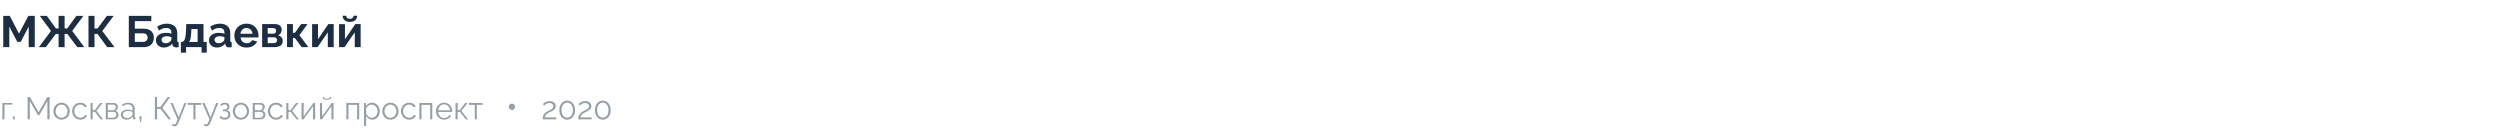 <svg width="796" height="41" viewBox="0 0 796 41" fill="none" xmlns="http://www.w3.org/2000/svg">
<path d="M9.142 15V8.476L6.594 13.334H5.516L2.968 8.476V15H1.036V5.06H3.108L6.048 10.716L9.016 5.06H11.074V15H9.142ZM12.393 15L16.229 9.848L12.673 5.06H14.913L17.811 9.064H18.651V5.06H20.569V9.064H21.409L24.307 5.06H26.547L22.991 9.848L26.827 15H24.615L21.437 10.814H20.569V15H18.651V10.814H17.769L14.605 15H12.393ZM28.175 15V5.06H30.093V9.064H31.073L34.027 5.06H36.183L32.571 9.876L36.463 15H34.125L31.045 10.814H30.093V15H28.175ZM41.013 15V5.06H48.181V6.726H42.931V9.12H45.633C46.744 9.12 47.579 9.381 48.139 9.904C48.699 10.427 48.979 11.127 48.979 12.004C48.979 12.592 48.858 13.11 48.615 13.558C48.373 14.006 48.013 14.361 47.537 14.622C47.061 14.874 46.459 15 45.731 15H41.013ZM42.931 13.334H45.465C45.839 13.334 46.137 13.269 46.361 13.138C46.585 12.998 46.749 12.825 46.851 12.62C46.954 12.405 47.005 12.181 47.005 11.948C47.005 11.715 46.959 11.5 46.865 11.304C46.781 11.099 46.627 10.935 46.403 10.814C46.179 10.683 45.857 10.618 45.437 10.618H42.931V13.334ZM49.651 12.83C49.651 12.354 49.781 11.939 50.043 11.584C50.313 11.22 50.687 10.94 51.163 10.744C51.639 10.548 52.185 10.45 52.801 10.45C53.109 10.45 53.421 10.473 53.739 10.52C54.056 10.567 54.331 10.641 54.565 10.744V10.352C54.565 9.885 54.425 9.526 54.145 9.274C53.874 9.022 53.468 8.896 52.927 8.896C52.525 8.896 52.143 8.966 51.779 9.106C51.415 9.246 51.032 9.451 50.631 9.722L50.029 8.49C50.514 8.173 51.009 7.935 51.513 7.776C52.026 7.617 52.563 7.538 53.123 7.538C54.168 7.538 54.98 7.799 55.559 8.322C56.147 8.845 56.441 9.591 56.441 10.562V12.9C56.441 13.096 56.473 13.236 56.539 13.32C56.613 13.404 56.73 13.455 56.889 13.474V15C56.721 15.028 56.567 15.051 56.427 15.07C56.296 15.089 56.184 15.098 56.091 15.098C55.717 15.098 55.433 15.014 55.237 14.846C55.05 14.678 54.933 14.473 54.887 14.23L54.845 13.852C54.527 14.263 54.131 14.58 53.655 14.804C53.179 15.028 52.693 15.14 52.199 15.14C51.713 15.14 51.275 15.042 50.883 14.846C50.5 14.641 50.197 14.365 49.973 14.02C49.758 13.665 49.651 13.269 49.651 12.83ZM54.215 13.208C54.317 13.096 54.401 12.984 54.467 12.872C54.532 12.76 54.565 12.657 54.565 12.564V11.822C54.341 11.729 54.098 11.659 53.837 11.612C53.575 11.556 53.328 11.528 53.095 11.528C52.609 11.528 52.208 11.635 51.891 11.85C51.583 12.055 51.429 12.331 51.429 12.676C51.429 12.863 51.48 13.04 51.583 13.208C51.685 13.376 51.835 13.511 52.031 13.614C52.227 13.717 52.46 13.768 52.731 13.768C53.011 13.768 53.286 13.717 53.557 13.614C53.827 13.502 54.047 13.367 54.215 13.208ZM57.592 16.778V13.362H57.788C57.974 13.362 58.147 13.311 58.306 13.208C58.474 13.105 58.618 12.933 58.74 12.69C58.87 12.438 58.973 12.093 59.048 11.654C59.132 11.215 59.188 10.655 59.216 9.974L59.3 7.664H64.802V13.362H65.824V16.778H64.186V15H59.244V16.778H57.592ZM60.154 13.362H62.926V9.246H60.938L60.896 10.156C60.868 10.772 60.821 11.295 60.756 11.724C60.7 12.144 60.62 12.489 60.518 12.76C60.425 13.021 60.303 13.222 60.154 13.362ZM66.535 12.83C66.535 12.354 66.666 11.939 66.927 11.584C67.198 11.22 67.572 10.94 68.047 10.744C68.523 10.548 69.07 10.45 69.686 10.45C69.993 10.45 70.306 10.473 70.624 10.52C70.941 10.567 71.216 10.641 71.45 10.744V10.352C71.45 9.885 71.309 9.526 71.029 9.274C70.759 9.022 70.353 8.896 69.811 8.896C69.41 8.896 69.028 8.966 68.663 9.106C68.299 9.246 67.917 9.451 67.516 9.722L66.913 8.49C67.399 8.173 67.894 7.935 68.397 7.776C68.911 7.617 69.448 7.538 70.007 7.538C71.053 7.538 71.865 7.799 72.444 8.322C73.031 8.845 73.326 9.591 73.326 10.562V12.9C73.326 13.096 73.358 13.236 73.424 13.32C73.498 13.404 73.615 13.455 73.773 13.474V15C73.606 15.028 73.451 15.051 73.311 15.07C73.181 15.089 73.069 15.098 72.975 15.098C72.602 15.098 72.317 15.014 72.121 14.846C71.935 14.678 71.818 14.473 71.772 14.23L71.73 13.852C71.412 14.263 71.016 14.58 70.54 14.804C70.064 15.028 69.578 15.14 69.084 15.14C68.598 15.14 68.159 15.042 67.767 14.846C67.385 14.641 67.082 14.365 66.858 14.02C66.643 13.665 66.535 13.269 66.535 12.83ZM71.1 13.208C71.202 13.096 71.286 12.984 71.352 12.872C71.417 12.76 71.45 12.657 71.45 12.564V11.822C71.225 11.729 70.983 11.659 70.722 11.612C70.46 11.556 70.213 11.528 69.98 11.528C69.494 11.528 69.093 11.635 68.775 11.85C68.468 12.055 68.314 12.331 68.314 12.676C68.314 12.863 68.365 13.04 68.468 13.208C68.57 13.376 68.719 13.511 68.915 13.614C69.112 13.717 69.345 13.768 69.615 13.768C69.895 13.768 70.171 13.717 70.442 13.614C70.712 13.502 70.931 13.367 71.1 13.208ZM78.481 15.14C77.893 15.14 77.361 15.042 76.885 14.846C76.409 14.641 76.003 14.365 75.667 14.02C75.331 13.665 75.069 13.264 74.883 12.816C74.705 12.359 74.617 11.878 74.617 11.374C74.617 10.674 74.771 10.035 75.079 9.456C75.396 8.877 75.844 8.415 76.423 8.07C77.011 7.715 77.701 7.538 78.495 7.538C79.297 7.538 79.983 7.715 80.553 8.07C81.122 8.415 81.556 8.877 81.855 9.456C82.163 10.025 82.317 10.641 82.317 11.304C82.317 11.416 82.312 11.533 82.303 11.654C82.293 11.766 82.284 11.859 82.275 11.934H76.605C76.642 12.307 76.749 12.634 76.927 12.914C77.113 13.194 77.347 13.409 77.627 13.558C77.916 13.698 78.224 13.768 78.551 13.768C78.924 13.768 79.274 13.679 79.601 13.502C79.937 13.315 80.165 13.073 80.287 12.774L81.897 13.222C81.719 13.595 81.463 13.927 81.127 14.216C80.8 14.505 80.413 14.734 79.965 14.902C79.517 15.061 79.022 15.14 78.481 15.14ZM76.563 10.744H80.399C80.361 10.371 80.254 10.049 80.077 9.778C79.909 9.498 79.685 9.283 79.405 9.134C79.125 8.975 78.812 8.896 78.467 8.896C78.131 8.896 77.823 8.975 77.543 9.134C77.272 9.283 77.048 9.498 76.871 9.778C76.703 10.049 76.6 10.371 76.563 10.744ZM83.46 15V7.664H87.547C88.052 7.664 88.457 7.748 88.766 7.916C89.083 8.084 89.316 8.303 89.466 8.574C89.615 8.845 89.689 9.134 89.689 9.442C89.689 9.853 89.596 10.212 89.409 10.52C89.232 10.828 88.952 11.066 88.57 11.234C88.999 11.355 89.349 11.565 89.62 11.864C89.89 12.153 90.025 12.536 90.025 13.012C90.025 13.469 89.918 13.847 89.704 14.146C89.489 14.435 89.181 14.65 88.779 14.79C88.378 14.93 87.902 15 87.352 15H83.46ZM85.237 13.726H87.296C87.463 13.726 87.618 13.684 87.757 13.6C87.897 13.516 88.005 13.404 88.079 13.264C88.163 13.124 88.206 12.97 88.206 12.802C88.206 12.625 88.168 12.471 88.094 12.34C88.019 12.2 87.912 12.093 87.772 12.018C87.641 11.934 87.487 11.892 87.309 11.892H85.237V13.726ZM85.237 10.716H87.072C87.24 10.716 87.389 10.674 87.519 10.59C87.65 10.506 87.748 10.394 87.814 10.254C87.888 10.114 87.925 9.96 87.925 9.792C87.925 9.549 87.846 9.349 87.688 9.19C87.538 9.022 87.338 8.938 87.085 8.938H85.237V10.716ZM91.389 15V7.664H93.265V10.436H93.895L95.883 7.664H97.927L95.323 11.206L98.207 15H96.065L93.867 12.088H93.265V15H91.389ZM99.374 15V7.678H101.25V12.494L104.54 7.664H106.248V15H104.372V10.296L101.124 15H99.374ZM107.959 15V7.678H109.835V12.494L113.125 7.664H114.833V15H112.957V10.296L109.709 15H107.959ZM111.403 6.978C110.685 6.978 110.12 6.796 109.709 6.432C109.299 6.059 109.093 5.583 109.093 5.004H110.255C110.255 5.284 110.349 5.517 110.535 5.704C110.722 5.891 111.011 5.984 111.403 5.984C111.795 5.984 112.075 5.895 112.243 5.718C112.421 5.541 112.528 5.303 112.565 5.004H113.727C113.727 5.583 113.522 6.059 113.111 6.432C112.701 6.796 112.131 6.978 111.403 6.978Z" fill="#1D2E43"/>
<path d="M3.94 33.31H1.43V38H0.76V32.79H3.94V33.31ZM4.107 38V37.02H4.697V38H4.107ZM15.09 38V32.17L12.5 36.68H12.09L9.5 32.17V38H8.8V30.9H9.52L12.29 35.76L15.08 30.9H15.79V38H15.09ZM19.601 38.1C19.221 38.1 18.874 38.03 18.561 37.89C18.247 37.743 17.974 37.547 17.741 37.3C17.514 37.053 17.337 36.767 17.211 36.44C17.084 36.113 17.021 35.77 17.021 35.41C17.021 35.043 17.084 34.697 17.211 34.37C17.344 34.043 17.524 33.757 17.751 33.51C17.984 33.263 18.258 33.067 18.571 32.92C18.884 32.773 19.227 32.7 19.601 32.7C19.974 32.7 20.317 32.773 20.631 32.92C20.951 33.067 21.224 33.263 21.451 33.51C21.684 33.757 21.864 34.043 21.991 34.37C22.124 34.697 22.191 35.043 22.191 35.41C22.191 35.77 22.128 36.113 22.001 36.44C21.874 36.767 21.694 37.053 21.461 37.3C21.234 37.547 20.961 37.743 20.641 37.89C20.328 38.03 19.981 38.1 19.601 38.1ZM17.711 35.42C17.711 35.713 17.761 35.987 17.861 36.24C17.961 36.487 18.094 36.707 18.261 36.9C18.434 37.087 18.634 37.233 18.861 37.34C19.094 37.447 19.341 37.5 19.601 37.5C19.861 37.5 20.104 37.447 20.331 37.34C20.564 37.227 20.767 37.077 20.941 36.89C21.114 36.697 21.251 36.473 21.351 36.22C21.451 35.967 21.501 35.693 21.501 35.4C21.501 35.113 21.451 34.843 21.351 34.59C21.251 34.33 21.114 34.107 20.941 33.92C20.767 33.727 20.564 33.577 20.331 33.47C20.104 33.357 19.861 33.3 19.601 33.3C19.341 33.3 19.098 33.357 18.871 33.47C18.644 33.577 18.444 33.727 18.271 33.92C18.098 34.113 17.961 34.34 17.861 34.6C17.761 34.853 17.711 35.127 17.711 35.42ZM22.968 35.38C22.968 35.013 23.032 34.667 23.158 34.34C23.285 34.013 23.462 33.73 23.688 33.49C23.922 33.243 24.198 33.05 24.518 32.91C24.838 32.77 25.192 32.7 25.578 32.7C26.072 32.7 26.502 32.813 26.868 33.04C27.235 33.26 27.512 33.56 27.698 33.94L27.038 34.15C26.892 33.883 26.685 33.677 26.418 33.53C26.158 33.377 25.868 33.3 25.548 33.3C25.282 33.3 25.032 33.353 24.798 33.46C24.572 33.567 24.372 33.713 24.198 33.9C24.032 34.08 23.898 34.297 23.798 34.55C23.705 34.803 23.658 35.08 23.658 35.38C23.658 35.673 23.708 35.95 23.808 36.21C23.908 36.47 24.045 36.697 24.218 36.89C24.392 37.077 24.591 37.227 24.818 37.34C25.052 37.447 25.298 37.5 25.558 37.5C25.725 37.5 25.888 37.477 26.048 37.43C26.215 37.383 26.368 37.32 26.508 37.24C26.648 37.153 26.768 37.057 26.868 36.95C26.968 36.843 27.038 36.73 27.078 36.61L27.748 36.81C27.675 36.997 27.568 37.17 27.428 37.33C27.288 37.483 27.122 37.62 26.928 37.74C26.741 37.853 26.532 37.94 26.298 38C26.072 38.067 25.835 38.1 25.588 38.1C25.208 38.1 24.858 38.03 24.538 37.89C24.218 37.743 23.942 37.547 23.708 37.3C23.475 37.047 23.291 36.757 23.158 36.43C23.032 36.103 22.968 35.753 22.968 35.38ZM31.906 32.79H32.666L30.696 35.31L32.836 38H32.076L30.236 35.62H29.496V38H28.826V32.79H29.496V35.09H30.176L31.906 32.79ZM36.24 32.79C36.427 32.79 36.597 32.823 36.75 32.89C36.91 32.957 37.047 33.05 37.16 33.17C37.28 33.283 37.37 33.417 37.43 33.57C37.497 33.723 37.53 33.89 37.53 34.07C37.53 34.19 37.514 34.31 37.48 34.43C37.453 34.55 37.41 34.667 37.35 34.78C37.29 34.887 37.214 34.987 37.12 35.08C37.027 35.167 36.917 35.237 36.79 35.29C37.084 35.37 37.313 35.523 37.48 35.75C37.647 35.977 37.73 36.25 37.73 36.57C37.73 36.783 37.69 36.977 37.61 37.15C37.537 37.323 37.43 37.473 37.29 37.6C37.157 37.727 36.997 37.827 36.81 37.9C36.623 37.967 36.42 38 36.2 38H33.69V32.79H36.24ZM35.97 35.09C36.243 35.09 36.46 35.003 36.62 34.83C36.78 34.657 36.86 34.437 36.86 34.17C36.86 33.937 36.794 33.733 36.66 33.56C36.527 33.387 36.32 33.3 36.04 33.3H34.35V35.09H35.97ZM36.13 37.49C36.27 37.49 36.397 37.463 36.51 37.41C36.63 37.357 36.73 37.287 36.81 37.2C36.89 37.107 36.953 37.003 37 36.89C37.047 36.777 37.07 36.657 37.07 36.53C37.07 36.29 36.987 36.077 36.82 35.89C36.66 35.703 36.437 35.61 36.15 35.61H34.35V37.49H36.13ZM40.205 38.1C39.958 38.1 39.728 38.06 39.514 37.98C39.308 37.893 39.124 37.777 38.965 37.63C38.811 37.483 38.691 37.313 38.605 37.12C38.518 36.92 38.474 36.707 38.474 36.48C38.474 36.253 38.528 36.043 38.635 35.85C38.741 35.657 38.891 35.49 39.084 35.35C39.278 35.21 39.508 35.103 39.775 35.03C40.041 34.95 40.334 34.91 40.654 34.91C40.921 34.91 41.191 34.933 41.465 34.98C41.738 35.027 41.981 35.093 42.194 35.18V34.71C42.194 34.25 42.065 33.887 41.804 33.62C41.544 33.347 41.184 33.21 40.724 33.21C40.458 33.21 40.184 33.263 39.904 33.37C39.624 33.477 39.341 33.63 39.054 33.83L38.815 33.38C39.488 32.927 40.141 32.7 40.775 32.7C41.428 32.7 41.941 32.883 42.315 33.25C42.688 33.617 42.874 34.123 42.874 34.77V37.12C42.874 37.307 42.958 37.4 43.124 37.4V38C43.011 38.02 42.925 38.03 42.864 38.03C42.691 38.03 42.554 37.987 42.455 37.9C42.361 37.813 42.311 37.693 42.304 37.54L42.285 37.13C42.044 37.443 41.741 37.683 41.374 37.85C41.014 38.017 40.624 38.1 40.205 38.1ZM40.364 37.58C40.718 37.58 41.041 37.513 41.334 37.38C41.635 37.247 41.861 37.07 42.014 36.85C42.075 36.79 42.118 36.727 42.145 36.66C42.178 36.587 42.194 36.52 42.194 36.46V35.61C41.968 35.523 41.731 35.457 41.484 35.41C41.245 35.363 40.998 35.34 40.745 35.34C40.264 35.34 39.874 35.44 39.575 35.64C39.275 35.84 39.124 36.103 39.124 36.43C39.124 36.59 39.154 36.74 39.215 36.88C39.281 37.02 39.368 37.143 39.474 37.25C39.588 37.35 39.721 37.43 39.874 37.49C40.028 37.55 40.191 37.58 40.364 37.58ZM44.464 38.81L44.633 37.97H44.404V37.02H45.063V37.97L44.813 38.81H44.464ZM49.998 34.05H51.078L53.398 30.9H54.198L51.708 34.32L54.458 38H53.658L51.138 34.67H49.998V38H49.308V30.9H49.998V34.05ZM54.871 39.38C54.971 39.473 55.071 39.537 55.171 39.57C55.271 39.603 55.378 39.62 55.491 39.62C55.578 39.62 55.661 39.593 55.741 39.54C55.828 39.493 55.911 39.407 55.991 39.28C56.078 39.16 56.164 38.997 56.251 38.79C56.338 38.583 56.434 38.32 56.541 38L54.271 32.79H54.971L56.901 37.37L58.691 32.79H59.341L56.911 38.86C56.811 39.12 56.708 39.337 56.601 39.51C56.501 39.683 56.394 39.823 56.281 39.93C56.174 40.037 56.058 40.11 55.931 40.15C55.811 40.197 55.678 40.22 55.531 40.22C55.231 40.22 55.001 40.14 54.841 39.98L54.871 39.38ZM62.241 38H61.581V33.38H59.751V32.79H64.071V33.38H62.241V38ZM65.027 39.38C65.127 39.473 65.227 39.537 65.327 39.57C65.427 39.603 65.534 39.62 65.647 39.62C65.734 39.62 65.817 39.593 65.897 39.54C65.984 39.493 66.067 39.407 66.147 39.28C66.234 39.16 66.321 38.997 66.407 38.79C66.494 38.583 66.591 38.32 66.697 38L64.427 32.79H65.127L67.057 37.37L68.847 32.79H69.497L67.067 38.86C66.967 39.12 66.864 39.337 66.757 39.51C66.657 39.683 66.551 39.823 66.437 39.93C66.331 40.037 66.214 40.11 66.087 40.15C65.967 40.197 65.834 40.22 65.687 40.22C65.387 40.22 65.157 40.14 64.997 39.98L65.027 39.38ZM70.108 33.34C70.295 33.127 70.512 32.967 70.758 32.86C71.012 32.753 71.285 32.7 71.578 32.7C72.038 32.7 72.402 32.813 72.668 33.04C72.935 33.267 73.068 33.57 73.068 33.95C73.068 34.257 72.985 34.513 72.818 34.72C72.658 34.927 72.438 35.053 72.158 35.1C72.532 35.153 72.825 35.307 73.038 35.56C73.252 35.807 73.358 36.117 73.358 36.49C73.358 36.73 73.315 36.95 73.228 37.15C73.142 37.343 73.018 37.51 72.858 37.65C72.698 37.79 72.505 37.9 72.278 37.98C72.052 38.06 71.802 38.1 71.528 38.1C71.168 38.1 70.862 38.037 70.608 37.91C70.355 37.777 70.132 37.587 69.938 37.34L70.318 36.87C70.472 37.083 70.645 37.243 70.838 37.35C71.038 37.45 71.278 37.5 71.558 37.5C71.925 37.5 72.205 37.41 72.398 37.23C72.598 37.043 72.698 36.793 72.698 36.48C72.698 36.133 72.578 35.867 72.338 35.68C72.098 35.493 71.755 35.4 71.308 35.4H70.958V34.87H71.308C71.662 34.87 71.938 34.797 72.138 34.65C72.338 34.497 72.438 34.28 72.438 34C72.438 33.767 72.358 33.583 72.198 33.45C72.038 33.317 71.818 33.25 71.538 33.25C71.338 33.25 71.148 33.287 70.968 33.36C70.795 33.433 70.622 33.557 70.448 33.73L70.108 33.34ZM76.71 38.1C76.33 38.1 75.984 38.03 75.67 37.89C75.357 37.743 75.084 37.547 74.85 37.3C74.624 37.053 74.447 36.767 74.32 36.44C74.194 36.113 74.13 35.77 74.13 35.41C74.13 35.043 74.194 34.697 74.32 34.37C74.454 34.043 74.634 33.757 74.86 33.51C75.094 33.263 75.367 33.067 75.68 32.92C75.994 32.773 76.337 32.7 76.71 32.7C77.084 32.7 77.427 32.773 77.74 32.92C78.06 33.067 78.334 33.263 78.56 33.51C78.794 33.757 78.974 34.043 79.1 34.37C79.234 34.697 79.3 35.043 79.3 35.41C79.3 35.77 79.237 36.113 79.11 36.44C78.984 36.767 78.804 37.053 78.57 37.3C78.344 37.547 78.07 37.743 77.75 37.89C77.437 38.03 77.09 38.1 76.71 38.1ZM74.82 35.42C74.82 35.713 74.87 35.987 74.97 36.24C75.07 36.487 75.204 36.707 75.37 36.9C75.544 37.087 75.744 37.233 75.97 37.34C76.204 37.447 76.45 37.5 76.71 37.5C76.97 37.5 77.214 37.447 77.44 37.34C77.674 37.227 77.877 37.077 78.05 36.89C78.224 36.697 78.36 36.473 78.46 36.22C78.56 35.967 78.61 35.693 78.61 35.4C78.61 35.113 78.56 34.843 78.46 34.59C78.36 34.33 78.224 34.107 78.05 33.92C77.877 33.727 77.674 33.577 77.44 33.47C77.214 33.357 76.97 33.3 76.71 33.3C76.45 33.3 76.207 33.357 75.98 33.47C75.754 33.577 75.554 33.727 75.38 33.92C75.207 34.113 75.07 34.34 74.97 34.6C74.87 34.853 74.82 35.127 74.82 35.42ZM83.017 32.79C83.204 32.79 83.374 32.823 83.528 32.89C83.688 32.957 83.824 33.05 83.938 33.17C84.058 33.283 84.147 33.417 84.207 33.57C84.274 33.723 84.308 33.89 84.308 34.07C84.308 34.19 84.291 34.31 84.257 34.43C84.231 34.55 84.188 34.667 84.127 34.78C84.067 34.887 83.991 34.987 83.897 35.08C83.804 35.167 83.694 35.237 83.567 35.29C83.861 35.37 84.091 35.523 84.257 35.75C84.424 35.977 84.507 36.25 84.507 36.57C84.507 36.783 84.468 36.977 84.388 37.15C84.314 37.323 84.207 37.473 84.067 37.6C83.934 37.727 83.774 37.827 83.588 37.9C83.401 37.967 83.198 38 82.978 38H80.468V32.79H83.017ZM82.748 35.09C83.021 35.09 83.237 35.003 83.397 34.83C83.558 34.657 83.638 34.437 83.638 34.17C83.638 33.937 83.571 33.733 83.438 33.56C83.304 33.387 83.097 33.3 82.817 33.3H81.127V35.09H82.748ZM82.907 37.49C83.047 37.49 83.174 37.463 83.287 37.41C83.407 37.357 83.507 37.287 83.588 37.2C83.668 37.107 83.731 37.003 83.778 36.89C83.824 36.777 83.847 36.657 83.847 36.53C83.847 36.29 83.764 36.077 83.597 35.89C83.438 35.703 83.214 35.61 82.927 35.61H81.127V37.49H82.907ZM85.312 35.38C85.312 35.013 85.375 34.667 85.502 34.34C85.629 34.013 85.805 33.73 86.032 33.49C86.265 33.243 86.542 33.05 86.862 32.91C87.182 32.77 87.535 32.7 87.922 32.7C88.415 32.7 88.845 32.813 89.212 33.04C89.579 33.26 89.855 33.56 90.042 33.94L89.382 34.15C89.235 33.883 89.028 33.677 88.762 33.53C88.502 33.377 88.212 33.3 87.892 33.3C87.625 33.3 87.375 33.353 87.142 33.46C86.915 33.567 86.715 33.713 86.542 33.9C86.375 34.08 86.242 34.297 86.142 34.55C86.049 34.803 86.002 35.08 86.002 35.38C86.002 35.673 86.052 35.95 86.152 36.21C86.252 36.47 86.388 36.697 86.562 36.89C86.735 37.077 86.935 37.227 87.162 37.34C87.395 37.447 87.642 37.5 87.902 37.5C88.069 37.5 88.232 37.477 88.392 37.43C88.558 37.383 88.712 37.32 88.852 37.24C88.992 37.153 89.112 37.057 89.212 36.95C89.312 36.843 89.382 36.73 89.422 36.61L90.092 36.81C90.019 36.997 89.912 37.17 89.772 37.33C89.632 37.483 89.465 37.62 89.272 37.74C89.085 37.853 88.875 37.94 88.642 38C88.415 38.067 88.178 38.1 87.932 38.1C87.552 38.1 87.202 38.03 86.882 37.89C86.562 37.743 86.285 37.547 86.052 37.3C85.819 37.047 85.635 36.757 85.502 36.43C85.375 36.103 85.312 35.753 85.312 35.38ZM94.25 32.79H95.01L93.04 35.31L95.18 38H94.42L92.58 35.62H91.84V38H91.17V32.79H91.84V35.09H92.52L94.25 32.79ZM96.684 37.04L99.794 32.79H100.344V38H99.674V33.83L96.624 38H96.014V32.79H96.684V37.04ZM105.503 30.84C105.49 31.153 105.36 31.393 105.113 31.56C104.873 31.72 104.54 31.8 104.113 31.8C103.68 31.8 103.343 31.72 103.103 31.56C102.863 31.393 102.733 31.153 102.713 30.84H103.143C103.157 31.067 103.243 31.227 103.403 31.32C103.563 31.407 103.8 31.45 104.113 31.45C104.427 31.45 104.66 31.407 104.813 31.32C104.973 31.233 105.063 31.073 105.083 30.84H105.503ZM102.543 37.04L105.653 32.79H106.203V38H105.533V33.83L102.483 38H101.873V32.79H102.543V37.04ZM114.372 38H113.712V33.38H110.942V38H110.272V32.79H114.372V38ZM118.566 38.1C118.126 38.1 117.736 37.99 117.396 37.77C117.063 37.543 116.793 37.26 116.586 36.92V40.13H115.906V32.79H116.516V33.8C116.73 33.473 117.006 33.21 117.346 33.01C117.686 32.803 118.056 32.7 118.456 32.7C118.816 32.7 119.146 32.777 119.446 32.93C119.746 33.077 120.006 33.277 120.226 33.53C120.446 33.777 120.616 34.063 120.736 34.39C120.863 34.717 120.926 35.053 120.926 35.4C120.926 35.767 120.87 36.113 120.756 36.44C120.643 36.767 120.48 37.053 120.266 37.3C120.06 37.547 119.81 37.743 119.516 37.89C119.23 38.03 118.913 38.1 118.566 38.1ZM118.376 37.5C118.656 37.5 118.91 37.44 119.136 37.32C119.37 37.2 119.566 37.043 119.726 36.85C119.893 36.65 120.02 36.427 120.106 36.18C120.193 35.927 120.236 35.667 120.236 35.4C120.236 35.12 120.186 34.853 120.086 34.6C119.986 34.347 119.85 34.123 119.676 33.93C119.503 33.737 119.296 33.583 119.056 33.47C118.823 33.357 118.57 33.3 118.296 33.3C118.123 33.3 117.94 33.337 117.746 33.41C117.56 33.477 117.383 33.57 117.216 33.69C117.056 33.803 116.916 33.94 116.796 34.1C116.683 34.253 116.613 34.417 116.586 34.59V36.19C116.666 36.377 116.766 36.55 116.886 36.71C117.013 36.87 117.153 37.01 117.306 37.13C117.466 37.243 117.636 37.333 117.816 37.4C117.996 37.467 118.183 37.5 118.376 37.5ZM124.308 38.1C123.928 38.1 123.581 38.03 123.268 37.89C122.955 37.743 122.681 37.547 122.448 37.3C122.221 37.053 122.045 36.767 121.918 36.44C121.791 36.113 121.728 35.77 121.728 35.41C121.728 35.043 121.791 34.697 121.918 34.37C122.051 34.043 122.231 33.757 122.458 33.51C122.691 33.263 122.965 33.067 123.278 32.92C123.591 32.773 123.935 32.7 124.308 32.7C124.681 32.7 125.025 32.773 125.338 32.92C125.658 33.067 125.931 33.263 126.158 33.51C126.391 33.757 126.571 34.043 126.698 34.37C126.831 34.697 126.898 35.043 126.898 35.41C126.898 35.77 126.835 36.113 126.708 36.44C126.581 36.767 126.401 37.053 126.168 37.3C125.941 37.547 125.668 37.743 125.348 37.89C125.035 38.03 124.688 38.1 124.308 38.1ZM122.418 35.42C122.418 35.713 122.468 35.987 122.568 36.24C122.668 36.487 122.801 36.707 122.968 36.9C123.141 37.087 123.341 37.233 123.568 37.34C123.801 37.447 124.048 37.5 124.308 37.5C124.568 37.5 124.811 37.447 125.038 37.34C125.271 37.227 125.475 37.077 125.648 36.89C125.821 36.697 125.958 36.473 126.058 36.22C126.158 35.967 126.208 35.693 126.208 35.4C126.208 35.113 126.158 34.843 126.058 34.59C125.958 34.33 125.821 34.107 125.648 33.92C125.475 33.727 125.271 33.577 125.038 33.47C124.811 33.357 124.568 33.3 124.308 33.3C124.048 33.3 123.805 33.357 123.578 33.47C123.351 33.577 123.151 33.727 122.978 33.92C122.805 34.113 122.668 34.34 122.568 34.6C122.468 34.853 122.418 35.127 122.418 35.42ZM127.675 35.38C127.675 35.013 127.738 34.667 127.865 34.34C127.992 34.013 128.168 33.73 128.395 33.49C128.628 33.243 128.905 33.05 129.225 32.91C129.545 32.77 129.898 32.7 130.285 32.7C130.778 32.7 131.208 32.813 131.575 33.04C131.942 33.26 132.218 33.56 132.405 33.94L131.745 34.15C131.598 33.883 131.392 33.677 131.125 33.53C130.865 33.377 130.575 33.3 130.255 33.3C129.988 33.3 129.738 33.353 129.505 33.46C129.278 33.567 129.078 33.713 128.905 33.9C128.738 34.08 128.605 34.297 128.505 34.55C128.412 34.803 128.365 35.08 128.365 35.38C128.365 35.673 128.415 35.95 128.515 36.21C128.615 36.47 128.752 36.697 128.925 36.89C129.098 37.077 129.298 37.227 129.525 37.34C129.758 37.447 130.005 37.5 130.265 37.5C130.432 37.5 130.595 37.477 130.755 37.43C130.922 37.383 131.075 37.32 131.215 37.24C131.355 37.153 131.475 37.057 131.575 36.95C131.675 36.843 131.745 36.73 131.785 36.61L132.455 36.81C132.382 36.997 132.275 37.17 132.135 37.33C131.995 37.483 131.828 37.62 131.635 37.74C131.448 37.853 131.238 37.94 131.005 38C130.778 38.067 130.542 38.1 130.295 38.1C129.915 38.1 129.565 38.03 129.245 37.89C128.925 37.743 128.648 37.547 128.415 37.3C128.182 37.047 127.998 36.757 127.865 36.43C127.738 36.103 127.675 35.753 127.675 35.38ZM137.633 38H136.973V33.38H134.203V38H133.533V32.79H137.633V38ZM141.408 38.1C141.028 38.1 140.678 38.03 140.358 37.89C140.045 37.743 139.772 37.547 139.538 37.3C139.305 37.047 139.122 36.757 138.988 36.43C138.862 36.103 138.798 35.753 138.798 35.38C138.798 35.013 138.862 34.67 138.988 34.35C139.122 34.023 139.302 33.74 139.528 33.5C139.762 33.253 140.038 33.06 140.358 32.92C140.678 32.773 141.025 32.7 141.398 32.7C141.778 32.7 142.125 32.773 142.438 32.92C142.758 33.06 143.032 33.253 143.258 33.5C143.485 33.747 143.662 34.03 143.788 34.35C143.915 34.67 143.978 35.01 143.978 35.37C143.978 35.423 143.978 35.477 143.978 35.53C143.978 35.583 143.975 35.62 143.968 35.64H139.508C139.528 35.92 139.592 36.18 139.698 36.42C139.812 36.653 139.955 36.857 140.128 37.03C140.302 37.203 140.498 37.34 140.718 37.44C140.945 37.533 141.185 37.58 141.438 37.58C141.605 37.58 141.772 37.557 141.938 37.51C142.105 37.463 142.258 37.4 142.398 37.32C142.538 37.24 142.665 37.143 142.778 37.03C142.892 36.91 142.978 36.78 143.038 36.64L143.628 36.8C143.548 36.993 143.435 37.17 143.288 37.33C143.142 37.483 142.972 37.62 142.778 37.74C142.585 37.853 142.372 37.94 142.138 38C141.905 38.067 141.662 38.1 141.408 38.1ZM143.328 35.12C143.308 34.84 143.242 34.587 143.128 34.36C143.022 34.127 142.882 33.927 142.708 33.76C142.542 33.593 142.345 33.463 142.118 33.37C141.898 33.277 141.662 33.23 141.408 33.23C141.155 33.23 140.915 33.277 140.688 33.37C140.462 33.463 140.262 33.593 140.088 33.76C139.922 33.927 139.785 34.127 139.678 34.36C139.578 34.593 139.518 34.847 139.498 35.12H143.328ZM148.117 32.79H148.877L146.907 35.31L149.047 38H148.287L146.447 35.62H145.707V38H145.037V32.79H145.707V35.09H146.387L148.117 32.79ZM151.821 38H151.161V33.38H149.331V32.79H153.651V33.38H151.821V38Z" fill="#959DA6"/>
<circle cx="163" cy="34" r="1" fill="#959DA6"/>
<path d="M172.764 38C172.764 37.773 172.784 37.547 172.824 37.32C172.864 37.087 172.941 36.857 173.054 36.63C173.174 36.403 173.341 36.187 173.554 35.98C173.774 35.767 174.064 35.567 174.424 35.38C174.618 35.28 174.818 35.183 175.024 35.09C175.238 34.99 175.431 34.88 175.604 34.76C175.784 34.64 175.931 34.507 176.044 34.36C176.158 34.207 176.214 34.03 176.214 33.83C176.214 33.703 176.184 33.58 176.124 33.46C176.071 33.333 175.988 33.223 175.874 33.13C175.768 33.03 175.631 32.95 175.464 32.89C175.304 32.83 175.114 32.8 174.894 32.8C174.674 32.8 174.478 32.833 174.304 32.9C174.131 32.96 173.978 33.033 173.844 33.12C173.718 33.207 173.608 33.3 173.514 33.4C173.421 33.493 173.351 33.57 173.304 33.63L172.854 33.14C172.894 33.1 172.971 33.027 173.084 32.92C173.198 32.813 173.344 32.707 173.524 32.6C173.711 32.493 173.928 32.4 174.174 32.32C174.421 32.233 174.698 32.19 175.004 32.19C175.311 32.19 175.584 32.233 175.824 32.32C176.064 32.4 176.268 32.513 176.434 32.66C176.601 32.807 176.728 32.977 176.814 33.17C176.901 33.357 176.944 33.553 176.944 33.76C176.944 34.033 176.884 34.27 176.764 34.47C176.644 34.67 176.494 34.843 176.314 34.99C176.141 35.137 175.954 35.263 175.754 35.37C175.554 35.47 175.374 35.557 175.214 35.63C175.001 35.723 174.791 35.83 174.584 35.95C174.384 36.063 174.204 36.19 174.044 36.33C173.884 36.47 173.751 36.627 173.644 36.8C173.544 36.973 173.494 37.167 173.494 37.38H177.054V38H172.764ZM183.109 35.07C183.109 35.51 183.046 35.917 182.919 36.29C182.792 36.657 182.616 36.977 182.389 37.25C182.169 37.517 181.906 37.727 181.599 37.88C181.292 38.027 180.959 38.1 180.599 38.1C180.239 38.1 179.906 38.027 179.599 37.88C179.292 37.727 179.026 37.517 178.799 37.25C178.579 36.977 178.406 36.657 178.279 36.29C178.152 35.917 178.089 35.51 178.089 35.07C178.089 34.63 178.152 34.227 178.279 33.86C178.406 33.487 178.579 33.167 178.799 32.9C179.026 32.627 179.292 32.413 179.599 32.26C179.906 32.107 180.239 32.03 180.599 32.03C180.959 32.03 181.292 32.107 181.599 32.26C181.906 32.413 182.169 32.627 182.389 32.9C182.616 33.167 182.792 33.487 182.919 33.86C183.046 34.227 183.109 34.63 183.109 35.07ZM182.419 35.07C182.419 34.71 182.372 34.383 182.279 34.09C182.192 33.797 182.069 33.547 181.909 33.34C181.749 33.127 181.556 32.963 181.329 32.85C181.109 32.73 180.866 32.67 180.599 32.67C180.326 32.67 180.076 32.73 179.849 32.85C179.629 32.963 179.439 33.127 179.279 33.34C179.119 33.547 178.992 33.797 178.899 34.09C178.812 34.383 178.769 34.71 178.769 35.07C178.769 35.43 178.812 35.757 178.899 36.05C178.992 36.343 179.119 36.597 179.279 36.81C179.439 37.017 179.629 37.177 179.849 37.29C180.076 37.403 180.326 37.46 180.599 37.46C180.866 37.46 181.109 37.403 181.329 37.29C181.556 37.177 181.749 37.017 181.909 36.81C182.069 36.597 182.192 36.343 182.279 36.05C182.372 35.757 182.419 35.43 182.419 35.07ZM184.102 38C184.102 37.773 184.122 37.547 184.162 37.32C184.202 37.087 184.279 36.857 184.392 36.63C184.512 36.403 184.679 36.187 184.892 35.98C185.112 35.767 185.402 35.567 185.762 35.38C185.955 35.28 186.155 35.183 186.362 35.09C186.575 34.99 186.769 34.88 186.942 34.76C187.122 34.64 187.269 34.507 187.382 34.36C187.495 34.207 187.552 34.03 187.552 33.83C187.552 33.703 187.522 33.58 187.462 33.46C187.409 33.333 187.325 33.223 187.212 33.13C187.105 33.03 186.969 32.95 186.802 32.89C186.642 32.83 186.452 32.8 186.232 32.8C186.012 32.8 185.815 32.833 185.642 32.9C185.469 32.96 185.315 33.033 185.182 33.12C185.055 33.207 184.945 33.3 184.852 33.4C184.759 33.493 184.689 33.57 184.642 33.63L184.192 33.14C184.232 33.1 184.309 33.027 184.422 32.92C184.535 32.813 184.682 32.707 184.862 32.6C185.049 32.493 185.265 32.4 185.512 32.32C185.759 32.233 186.035 32.19 186.342 32.19C186.649 32.19 186.922 32.233 187.162 32.32C187.402 32.4 187.605 32.513 187.772 32.66C187.939 32.807 188.065 32.977 188.152 33.17C188.239 33.357 188.282 33.553 188.282 33.76C188.282 34.033 188.222 34.27 188.102 34.47C187.982 34.67 187.832 34.843 187.652 34.99C187.479 35.137 187.292 35.263 187.092 35.37C186.892 35.47 186.712 35.557 186.552 35.63C186.339 35.723 186.129 35.83 185.922 35.95C185.722 36.063 185.542 36.19 185.382 36.33C185.222 36.47 185.089 36.627 184.982 36.8C184.882 36.973 184.832 37.167 184.832 37.38H188.392V38H184.102ZM194.447 35.07C194.447 35.51 194.384 35.917 194.257 36.29C194.13 36.657 193.954 36.977 193.727 37.25C193.507 37.517 193.244 37.727 192.937 37.88C192.63 38.027 192.297 38.1 191.937 38.1C191.577 38.1 191.244 38.027 190.937 37.88C190.63 37.727 190.364 37.517 190.137 37.25C189.917 36.977 189.744 36.657 189.617 36.29C189.49 35.917 189.427 35.51 189.427 35.07C189.427 34.63 189.49 34.227 189.617 33.86C189.744 33.487 189.917 33.167 190.137 32.9C190.364 32.627 190.63 32.413 190.937 32.26C191.244 32.107 191.577 32.03 191.937 32.03C192.297 32.03 192.63 32.107 192.937 32.26C193.244 32.413 193.507 32.627 193.727 32.9C193.954 33.167 194.13 33.487 194.257 33.86C194.384 34.227 194.447 34.63 194.447 35.07ZM193.757 35.07C193.757 34.71 193.71 34.383 193.617 34.09C193.53 33.797 193.407 33.547 193.247 33.34C193.087 33.127 192.894 32.963 192.667 32.85C192.447 32.73 192.204 32.67 191.937 32.67C191.664 32.67 191.414 32.73 191.187 32.85C190.967 32.963 190.777 33.127 190.617 33.34C190.457 33.547 190.33 33.797 190.237 34.09C190.15 34.383 190.107 34.71 190.107 35.07C190.107 35.43 190.15 35.757 190.237 36.05C190.33 36.343 190.457 36.597 190.617 36.81C190.777 37.017 190.967 37.177 191.187 37.29C191.414 37.403 191.664 37.46 191.937 37.46C192.204 37.46 192.447 37.403 192.667 37.29C192.894 37.177 193.087 37.017 193.247 36.81C193.407 36.597 193.53 36.343 193.617 36.05C193.71 35.757 193.757 35.43 193.757 35.07Z" fill="#959DA6"/>
</svg>
